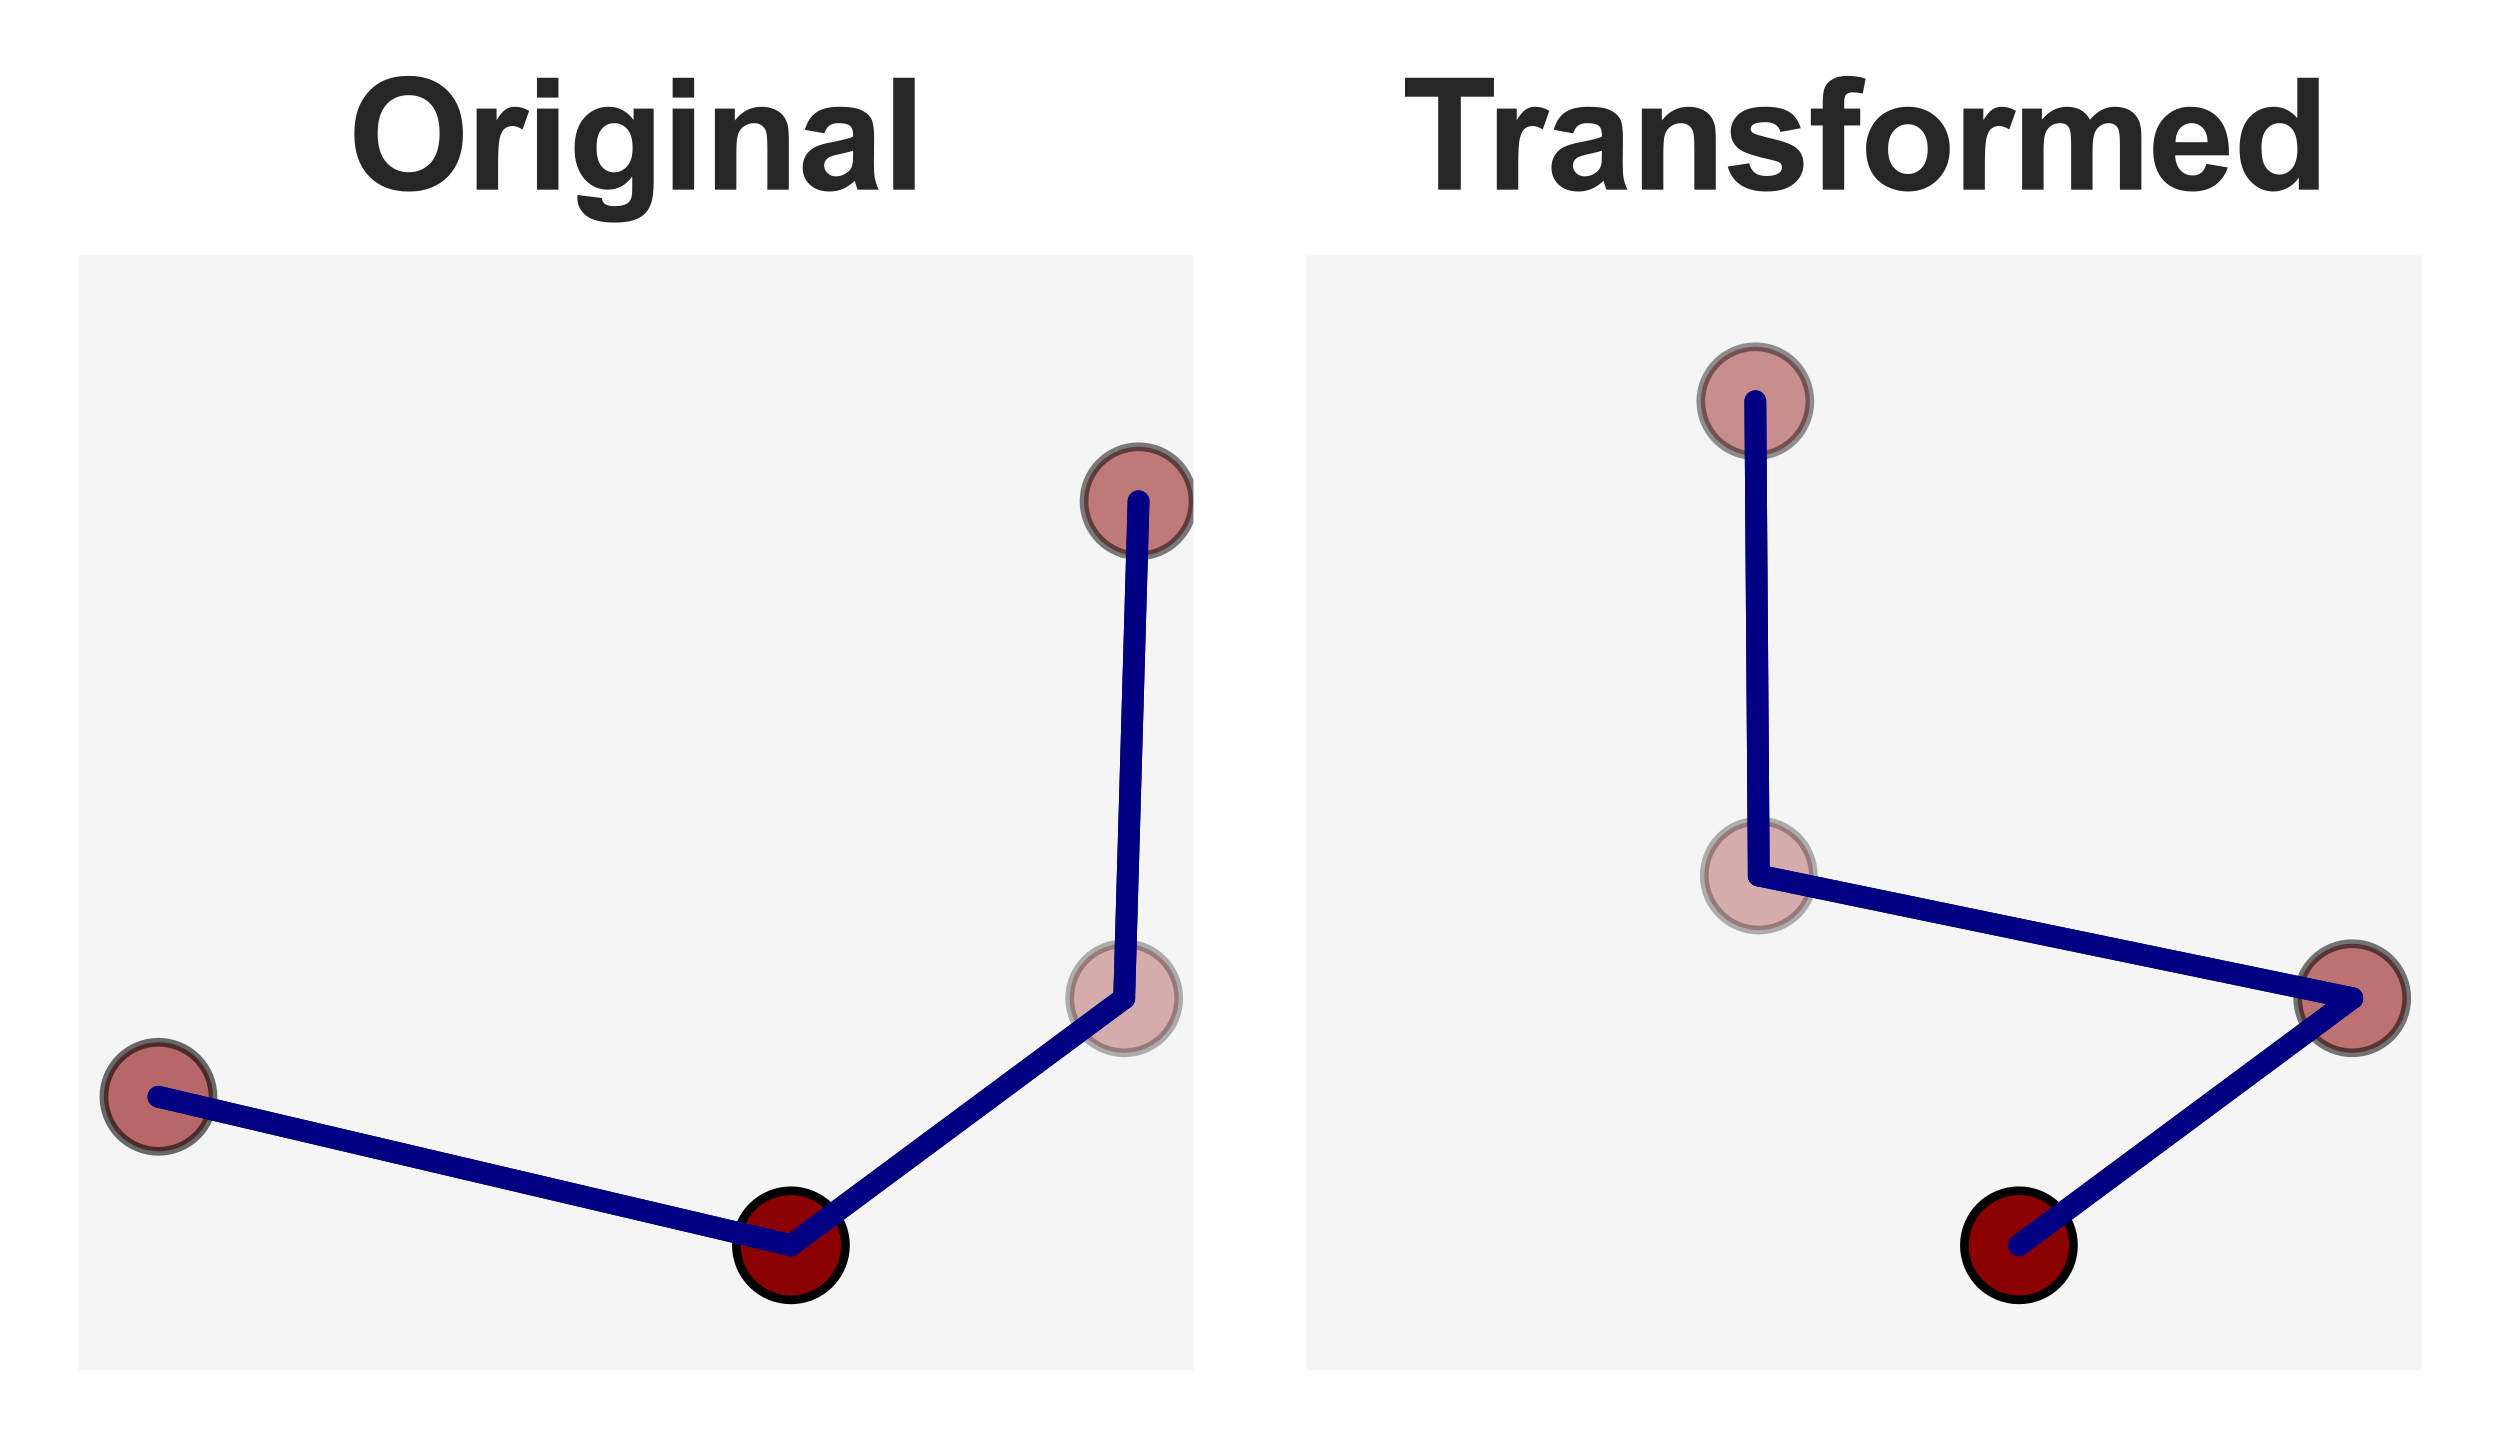 <?xml version="1.0" encoding="utf-8" standalone="no"?>
<!DOCTYPE svg PUBLIC "-//W3C//DTD SVG 1.1//EN"
  "http://www.w3.org/Graphics/SVG/1.1/DTD/svg11.dtd">
<svg xmlns:xlink="http://www.w3.org/1999/xlink" width="229.248pt" height="132.832pt" viewBox="0 0 229.248 132.832" xmlns="http://www.w3.org/2000/svg" version="1.1">
 <defs>
  <style type="text/css">*{stroke-linejoin: round; stroke-linecap: butt}</style>
 </defs>
 <g id="figure_1">
  <g id="patch_1">
   <path d="M 0 132.832 
L 229.248 132.832 
L 229.248 0 
L 0 0 
z
" style="fill: #ffffff"/>
  </g>
  <g id="patch_2">
   <path d="M 7.2 125.632 
L 109.44 125.632 
L 109.44 23.392 
L 7.2 23.392 
z
" style="fill: #f5f5f5"/>
  </g>
  <g id="axes_1">
   <g id="Path3DCollection_1">
    <defs>
     <path id="C0_0_0742205615" d="M 0 5 
C 1.326 5 2.598 4.473 3.536 3.536 
C 4.473 2.598 5 1.326 5 -0 
C 5 -1.326 4.473 -2.598 3.536 -3.536 
C 2.598 -4.473 1.326 -5 0 -5 
C -1.326 -5 -2.598 -4.473 -3.536 -3.536 
C -4.473 -2.598 -5 -1.326 -5 0 
C -5 1.326 -4.473 2.598 -3.536 3.536 
C -2.598 4.473 -1.326 5 0 5 
z
"/>
    </defs>
    <g clip-path="url(#pedb6b5c7c9)">
     <use xlink:href="#C0_0_0742205615" x="103.087" y="91.538" style="fill: #8b0000; fill-opacity: 0.3; stroke: #000000; stroke-opacity: 0.3; stroke-width: 0.8"/>
    </g>
    <g clip-path="url(#pedb6b5c7c9)">
     <use xlink:href="#C0_0_0742205615" x="104.405" y="45.969" style="fill: #8b0000; fill-opacity: 0.506; stroke: #000000; stroke-opacity: 0.506; stroke-width: 0.8"/>
    </g>
    <g clip-path="url(#pedb6b5c7c9)">
     <use xlink:href="#C0_0_0742205615" x="14.53" y="100.575" style="fill: #8b0000; fill-opacity: 0.579; stroke: #000000; stroke-opacity: 0.579; stroke-width: 0.8"/>
    </g>
    <g clip-path="url(#pedb6b5c7c9)">
     <use xlink:href="#C0_0_0742205615" x="72.526" y="114.194" style="fill: #8b0000; stroke: #000000; stroke-width: 0.8"/>
    </g>
   </g>
   <g id="line2d_1">
    <path d="M 103.087 91.538 
L 104.405 45.969 
" clip-path="url(#pedb6b5c7c9)" style="fill: none; stroke: #000080; stroke-width: 2; stroke-linecap: round"/>
   </g>
   <g id="line2d_2">
    <path d="M 103.087 91.538 
L 72.526 114.194 
" clip-path="url(#pedb6b5c7c9)" style="fill: none; stroke: #000080; stroke-width: 2; stroke-linecap: round"/>
   </g>
   <g id="line2d_3">
    <path d="M 104.405 45.969 
L 103.087 91.538 
" clip-path="url(#pedb6b5c7c9)" style="fill: none; stroke: #000080; stroke-width: 2; stroke-linecap: round"/>
   </g>
   <g id="line2d_4">
    <path d="M 72.526 114.194 
L 103.087 91.538 
" clip-path="url(#pedb6b5c7c9)" style="fill: none; stroke: #000080; stroke-width: 2; stroke-linecap: round"/>
   </g>
   <g id="line2d_5">
    <path d="M 72.526 114.194 
L 14.53 100.575 
" clip-path="url(#pedb6b5c7c9)" style="fill: none; stroke: #000080; stroke-width: 2; stroke-linecap: round"/>
   </g>
   <g id="line2d_6">
    <path d="M 14.53 100.575 
L 72.526 114.194 
" clip-path="url(#pedb6b5c7c9)" style="fill: none; stroke: #000080; stroke-width: 2; stroke-linecap: round"/>
   </g>
   <g id="text_1">
    <!-- Original -->
    <g style="fill: #262626" transform="translate(31.873 17.392) scale(0.14 -0.14)">
     <defs>
      <path id="Arial-BoldMT-4f" d="M 278 2263 
Q 278 2963 488 3438 
Q 644 3788 914 4066 
Q 1184 4344 1506 4478 
Q 1934 4659 2494 4659 
Q 3506 4659 4114 4031 
Q 4722 3403 4722 2284 
Q 4722 1175 4119 548 
Q 3516 -78 2506 -78 
Q 1484 -78 881 545 
Q 278 1169 278 2263 
z
M 1231 2294 
Q 1231 1516 1590 1114 
Q 1950 713 2503 713 
Q 3056 713 3411 1111 
Q 3766 1509 3766 2306 
Q 3766 3094 3420 3481 
Q 3075 3869 2503 3869 
Q 1931 3869 1581 3476 
Q 1231 3084 1231 2294 
z
" transform="scale(0.016)"/>
      <path id="Arial-BoldMT-72" d="M 1300 0 
L 422 0 
L 422 3319 
L 1238 3319 
L 1238 2847 
Q 1447 3181 1614 3287 
Q 1781 3394 1994 3394 
Q 2294 3394 2572 3228 
L 2300 2463 
Q 2078 2606 1888 2606 
Q 1703 2606 1575 2504 
Q 1447 2403 1373 2137 
Q 1300 1872 1300 1025 
L 1300 0 
z
" transform="scale(0.016)"/>
      <path id="Arial-BoldMT-69" d="M 459 3769 
L 459 4581 
L 1338 4581 
L 1338 3769 
L 459 3769 
z
M 459 0 
L 459 3319 
L 1338 3319 
L 1338 0 
L 459 0 
z
" transform="scale(0.016)"/>
      <path id="Arial-BoldMT-67" d="M 378 -219 
L 1381 -341 
Q 1406 -516 1497 -581 
Q 1622 -675 1891 -675 
Q 2234 -675 2406 -572 
Q 2522 -503 2581 -350 
Q 2622 -241 2622 53 
L 2622 538 
Q 2228 0 1628 0 
Q 959 0 569 566 
Q 263 1013 263 1678 
Q 263 2513 664 2953 
Q 1066 3394 1663 3394 
Q 2278 3394 2678 2853 
L 2678 3319 
L 3500 3319 
L 3500 341 
Q 3500 -247 3403 -537 
Q 3306 -828 3131 -993 
Q 2956 -1159 2664 -1253 
Q 2372 -1347 1925 -1347 
Q 1081 -1347 728 -1058 
Q 375 -769 375 -325 
Q 375 -281 378 -219 
z
M 1163 1728 
Q 1163 1200 1367 954 
Q 1572 709 1872 709 
Q 2194 709 2416 961 
Q 2638 1213 2638 1706 
Q 2638 2222 2425 2472 
Q 2213 2722 1888 2722 
Q 1572 2722 1367 2476 
Q 1163 2231 1163 1728 
z
" transform="scale(0.016)"/>
      <path id="Arial-BoldMT-6e" d="M 3478 0 
L 2600 0 
L 2600 1694 
Q 2600 2231 2544 2389 
Q 2488 2547 2361 2634 
Q 2234 2722 2056 2722 
Q 1828 2722 1647 2597 
Q 1466 2472 1398 2265 
Q 1331 2059 1331 1503 
L 1331 0 
L 453 0 
L 453 3319 
L 1269 3319 
L 1269 2831 
Q 1703 3394 2363 3394 
Q 2653 3394 2893 3289 
Q 3134 3184 3257 3021 
Q 3381 2859 3429 2653 
Q 3478 2447 3478 2063 
L 3478 0 
z
" transform="scale(0.016)"/>
      <path id="Arial-BoldMT-61" d="M 1116 2306 
L 319 2450 
Q 453 2931 781 3162 
Q 1109 3394 1756 3394 
Q 2344 3394 2631 3255 
Q 2919 3116 3036 2902 
Q 3153 2688 3153 2116 
L 3144 1091 
Q 3144 653 3186 445 
Q 3228 238 3344 0 
L 2475 0 
Q 2441 88 2391 259 
Q 2369 338 2359 363 
Q 2134 144 1878 34 
Q 1622 -75 1331 -75 
Q 819 -75 523 203 
Q 228 481 228 906 
Q 228 1188 362 1408 
Q 497 1628 739 1745 
Q 981 1863 1438 1950 
Q 2053 2066 2291 2166 
L 2291 2253 
Q 2291 2506 2166 2614 
Q 2041 2722 1694 2722 
Q 1459 2722 1328 2630 
Q 1197 2538 1116 2306 
z
M 2291 1594 
Q 2122 1538 1756 1459 
Q 1391 1381 1278 1306 
Q 1106 1184 1106 997 
Q 1106 813 1243 678 
Q 1381 544 1594 544 
Q 1831 544 2047 700 
Q 2206 819 2256 991 
Q 2291 1103 2291 1419 
L 2291 1594 
z
" transform="scale(0.016)"/>
      <path id="Arial-BoldMT-6c" d="M 459 0 
L 459 4581 
L 1338 4581 
L 1338 0 
L 459 0 
z
" transform="scale(0.016)"/>
     </defs>
     <use xlink:href="#Arial-BoldMT-4f"/>
     <use xlink:href="#Arial-BoldMT-72" x="77.783"/>
     <use xlink:href="#Arial-BoldMT-69" x="116.699"/>
     <use xlink:href="#Arial-BoldMT-67" x="144.482"/>
     <use xlink:href="#Arial-BoldMT-69" x="205.566"/>
     <use xlink:href="#Arial-BoldMT-6e" x="233.35"/>
     <use xlink:href="#Arial-BoldMT-61" x="294.434"/>
     <use xlink:href="#Arial-BoldMT-6c" x="350.049"/>
    </g>
   </g>
  </g>
  <g id="patch_3">
   <path d="M 119.808 125.632 
L 222.048 125.632 
L 222.048 23.392 
L 119.808 23.392 
z
" style="fill: #f5f5f5"/>
  </g>
  <g id="axes_2">
   <g id="Path3DCollection_2">
    <defs>
     <path id="C1_0_c413a3f1d3" d="M 0 5 
C 1.326 5 2.598 4.473 3.536 3.536 
C 4.473 2.598 5 1.326 5 -0 
C 5 -1.326 4.473 -2.598 3.536 -3.536 
C 2.598 -4.473 1.326 -5 0 -5 
C -1.326 -5 -2.598 -4.473 -3.536 -3.536 
C -4.473 -2.598 -5 -1.326 -5 0 
C -5 1.326 -4.473 2.598 -3.536 3.536 
C -2.598 4.473 -1.326 5 0 5 
z
"/>
    </defs>
    <g clip-path="url(#pb8cbdb7642)">
     <use xlink:href="#C1_0_c413a3f1d3" x="161.28" y="80.288" style="fill: #8b0000; fill-opacity: 0.3; stroke: #000000; stroke-opacity: 0.3; stroke-width: 0.8"/>
    </g>
    <g clip-path="url(#pb8cbdb7642)">
     <use xlink:href="#C1_0_c413a3f1d3" x="160.963" y="36.798" style="fill: #8b0000; fill-opacity: 0.424; stroke: #000000; stroke-opacity: 0.424; stroke-width: 0.8"/>
    </g>
    <g clip-path="url(#pb8cbdb7642)">
     <use xlink:href="#C1_0_c413a3f1d3" x="215.695" y="91.538" style="fill: #8b0000; fill-opacity: 0.532; stroke: #000000; stroke-opacity: 0.532; stroke-width: 0.8"/>
    </g>
    <g clip-path="url(#pb8cbdb7642)">
     <use xlink:href="#C1_0_c413a3f1d3" x="185.134" y="114.194" style="fill: #8b0000; stroke: #000000; stroke-width: 0.8"/>
    </g>
   </g>
   <g id="line2d_7">
    <path d="M 161.28 80.288 
L 160.963 36.798 
" clip-path="url(#pb8cbdb7642)" style="fill: none; stroke: #000080; stroke-width: 2; stroke-linecap: round"/>
   </g>
   <g id="line2d_8">
    <path d="M 161.28 80.288 
L 215.695 91.538 
" clip-path="url(#pb8cbdb7642)" style="fill: none; stroke: #000080; stroke-width: 2; stroke-linecap: round"/>
   </g>
   <g id="line2d_9">
    <path d="M 160.963 36.798 
L 161.28 80.288 
" clip-path="url(#pb8cbdb7642)" style="fill: none; stroke: #000080; stroke-width: 2; stroke-linecap: round"/>
   </g>
   <g id="line2d_10">
    <path d="M 215.695 91.538 
L 161.28 80.288 
" clip-path="url(#pb8cbdb7642)" style="fill: none; stroke: #000080; stroke-width: 2; stroke-linecap: round"/>
   </g>
   <g id="line2d_11">
    <path d="M 215.695 91.538 
L 185.134 114.194 
" clip-path="url(#pb8cbdb7642)" style="fill: none; stroke: #000080; stroke-width: 2; stroke-linecap: round"/>
   </g>
   <g id="line2d_12">
    <path d="M 185.134 114.194 
L 215.695 91.538 
" clip-path="url(#pb8cbdb7642)" style="fill: none; stroke: #000080; stroke-width: 2; stroke-linecap: round"/>
   </g>
   <g id="text_2">
    <!-- Transformed -->
    <g style="fill: #262626" transform="translate(128.529 17.392) scale(0.14 -0.14)">
     <defs>
      <path id="Arial-BoldMT-54" d="M 1497 0 
L 1497 3806 
L 138 3806 
L 138 4581 
L 3778 4581 
L 3778 3806 
L 2422 3806 
L 2422 0 
L 1497 0 
z
" transform="scale(0.016)"/>
      <path id="Arial-BoldMT-73" d="M 150 947 
L 1031 1081 
Q 1088 825 1259 692 
Q 1431 559 1741 559 
Q 2081 559 2253 684 
Q 2369 772 2369 919 
Q 2369 1019 2306 1084 
Q 2241 1147 2013 1200 
Q 950 1434 666 1628 
Q 272 1897 272 2375 
Q 272 2806 612 3100 
Q 953 3394 1669 3394 
Q 2350 3394 2681 3172 
Q 3013 2950 3138 2516 
L 2309 2363 
Q 2256 2556 2107 2659 
Q 1959 2763 1684 2763 
Q 1338 2763 1188 2666 
Q 1088 2597 1088 2488 
Q 1088 2394 1175 2328 
Q 1294 2241 1995 2081 
Q 2697 1922 2975 1691 
Q 3250 1456 3250 1038 
Q 3250 581 2869 253 
Q 2488 -75 1741 -75 
Q 1063 -75 667 200 
Q 272 475 150 947 
z
" transform="scale(0.016)"/>
      <path id="Arial-BoldMT-66" d="M 75 3319 
L 563 3319 
L 563 3569 
Q 563 3988 652 4194 
Q 741 4400 980 4529 
Q 1219 4659 1584 4659 
Q 1959 4659 2319 4547 
L 2200 3934 
Q 1991 3984 1797 3984 
Q 1606 3984 1523 3895 
Q 1441 3806 1441 3553 
L 1441 3319 
L 2097 3319 
L 2097 2628 
L 1441 2628 
L 1441 0 
L 563 0 
L 563 2628 
L 75 2628 
L 75 3319 
z
" transform="scale(0.016)"/>
      <path id="Arial-BoldMT-6f" d="M 256 1706 
Q 256 2144 472 2553 
Q 688 2963 1083 3178 
Q 1478 3394 1966 3394 
Q 2719 3394 3200 2905 
Q 3681 2416 3681 1669 
Q 3681 916 3195 420 
Q 2709 -75 1972 -75 
Q 1516 -75 1102 131 
Q 688 338 472 736 
Q 256 1134 256 1706 
z
M 1156 1659 
Q 1156 1166 1390 903 
Q 1625 641 1969 641 
Q 2313 641 2545 903 
Q 2778 1166 2778 1666 
Q 2778 2153 2545 2415 
Q 2313 2678 1969 2678 
Q 1625 2678 1390 2415 
Q 1156 2153 1156 1659 
z
" transform="scale(0.016)"/>
      <path id="Arial-BoldMT-6d" d="M 394 3319 
L 1203 3319 
L 1203 2866 
Q 1638 3394 2238 3394 
Q 2556 3394 2790 3262 
Q 3025 3131 3175 2866 
Q 3394 3131 3647 3262 
Q 3900 3394 4188 3394 
Q 4553 3394 4806 3245 
Q 5059 3097 5184 2809 
Q 5275 2597 5275 2122 
L 5275 0 
L 4397 0 
L 4397 1897 
Q 4397 2391 4306 2534 
Q 4184 2722 3931 2722 
Q 3747 2722 3584 2609 
Q 3422 2497 3350 2280 
Q 3278 2063 3278 1594 
L 3278 0 
L 2400 0 
L 2400 1819 
Q 2400 2303 2353 2443 
Q 2306 2584 2207 2653 
Q 2109 2722 1941 2722 
Q 1738 2722 1575 2612 
Q 1413 2503 1342 2297 
Q 1272 2091 1272 1613 
L 1272 0 
L 394 0 
L 394 3319 
z
" transform="scale(0.016)"/>
      <path id="Arial-BoldMT-65" d="M 2381 1056 
L 3256 909 
Q 3088 428 2723 176 
Q 2359 -75 1813 -75 
Q 947 -75 531 491 
Q 203 944 203 1634 
Q 203 2459 634 2926 
Q 1066 3394 1725 3394 
Q 2466 3394 2894 2905 
Q 3322 2416 3303 1406 
L 1103 1406 
Q 1113 1016 1316 798 
Q 1519 581 1822 581 
Q 2028 581 2168 693 
Q 2309 806 2381 1056 
z
M 2431 1944 
Q 2422 2325 2234 2523 
Q 2047 2722 1778 2722 
Q 1491 2722 1303 2513 
Q 1116 2303 1119 1944 
L 2431 1944 
z
" transform="scale(0.016)"/>
      <path id="Arial-BoldMT-64" d="M 3503 0 
L 2688 0 
L 2688 488 
Q 2484 203 2207 64 
Q 1931 -75 1650 -75 
Q 1078 -75 670 386 
Q 263 847 263 1672 
Q 263 2516 659 2955 
Q 1056 3394 1663 3394 
Q 2219 3394 2625 2931 
L 2625 4581 
L 3503 4581 
L 3503 0 
z
M 1159 1731 
Q 1159 1200 1306 963 
Q 1519 619 1900 619 
Q 2203 619 2415 876 
Q 2628 1134 2628 1647 
Q 2628 2219 2422 2470 
Q 2216 2722 1894 2722 
Q 1581 2722 1370 2473 
Q 1159 2225 1159 1731 
z
" transform="scale(0.016)"/>
     </defs>
     <use xlink:href="#Arial-BoldMT-54"/>
     <use xlink:href="#Arial-BoldMT-72" x="55.584"/>
     <use xlink:href="#Arial-BoldMT-61" x="94.5"/>
     <use xlink:href="#Arial-BoldMT-6e" x="150.115"/>
     <use xlink:href="#Arial-BoldMT-73" x="211.199"/>
     <use xlink:href="#Arial-BoldMT-66" x="266.814"/>
     <use xlink:href="#Arial-BoldMT-6f" x="300.115"/>
     <use xlink:href="#Arial-BoldMT-72" x="361.199"/>
     <use xlink:href="#Arial-BoldMT-6d" x="400.115"/>
     <use xlink:href="#Arial-BoldMT-65" x="489.031"/>
     <use xlink:href="#Arial-BoldMT-64" x="544.646"/>
    </g>
   </g>
  </g>
 </g>
 <defs>
  <clipPath id="pedb6b5c7c9">
   <rect x="7.2" y="23.392" width="102.24" height="102.24"/>
  </clipPath>
  <clipPath id="pb8cbdb7642">
   <rect x="119.808" y="23.392" width="102.24" height="102.24"/>
  </clipPath>
 </defs>
</svg>